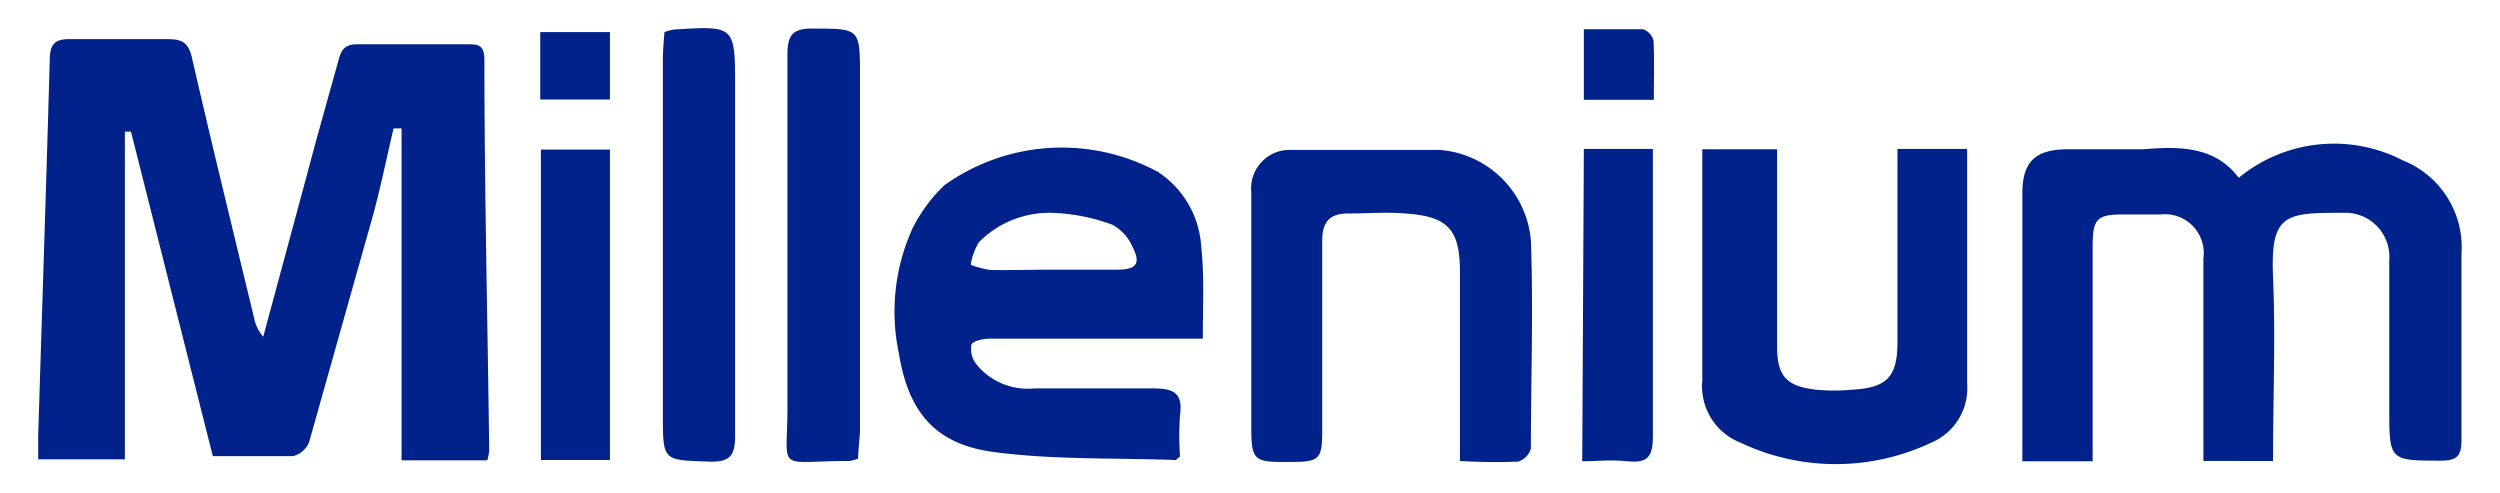 <svg id="Capa_1" data-name="Capa 1" xmlns="http://www.w3.org/2000/svg" viewBox="0 0 77.88 15.35"><defs><style>.cls-1{fill:#00228a;}</style></defs><title>millenium</title><path class="cls-1" d="M12.26,4c-.21.89-.39,1.78-.63,2.67q-1,3.55-2,7.1a.72.72,0,0,1-.51.44c-.81,0-1.62,0-2.49,0L4.08,4.1l-.19,0V14.31H1.19c0-.24,0-.49,0-.74.12-3.9.25-7.79.36-11.69,0-.51.16-.68.68-.66,1,0,2,0,3,0,.45,0,.64.11.75.58.62,2.7,1.28,5.39,1.93,8.08a1.27,1.27,0,0,0,.29.61l1.35-5c.32-1.21.66-2.41,1-3.63.08-.31.2-.48.57-.48,1.14,0,2.29,0,3.43,0,.33,0,.53,0,.54.46,0,4.07.1,8.15.15,12.22a2.42,2.42,0,0,1-.06.28H12.51V4Z"/><path class="cls-1" d="M69.74,5.54A4.67,4.67,0,0,1,74.86,5a2.91,2.91,0,0,1,1.82,2.9c0,1.93,0,3.87,0,5.81,0,.48-.13.64-.63.64-1.62,0-1.62,0-1.62-1.63s0-3.08,0-4.62A1.37,1.37,0,0,0,73,6.63h-.19c-1.66,0-2.08.1-2,2s0,3.78,0,5.73H68.64c0-.23,0-.46,0-.69,0-1.87,0-3.74,0-5.62a1.21,1.21,0,0,0-1.33-1.37c-.39,0-.79,0-1.18,0-.79,0-.93.14-.94.92v6.77H63c0-.24,0-.45,0-.67q0-3.83,0-7.66c0-1,.39-1.38,1.4-1.39.8,0,1.59,0,2.38,0C67.85,4.56,69,4.54,69.74,5.54Z"/><path class="cls-1" d="M37.47,10.55H34.25c-1.14,0-2.29,0-3.43,0-.2,0-.51.07-.56.19a.77.77,0,0,0,.15.6,2.06,2.06,0,0,0,1.81.76c1.23,0,2.47,0,3.7,0,.66,0,.93.15.84.84a9.15,9.15,0,0,0,0,1.28c-.08.06-.12.12-.15.11-1.89-.07-3.79,0-5.66-.25S28.29,12.78,28,11a6.27,6.27,0,0,1,.42-3.87,4.85,4.85,0,0,1,1-1.36,6.29,6.29,0,0,1,6.66-.41,3,3,0,0,1,1.34,2.32C37.52,8.58,37.47,9.51,37.47,10.55ZM32.82,8.4h2c.59,0,.73-.2.45-.73A1.41,1.41,0,0,0,34.65,7a5.93,5.93,0,0,0-1.9-.37,3.09,3.09,0,0,0-2.26.92,2,2,0,0,0-.25.7,2.9,2.9,0,0,0,.61.16C31.51,8.42,32.16,8.4,32.82,8.4Z"/><path class="cls-1" d="M45.48,14.36V8.47c0-1.32-.37-1.73-1.7-1.82-.59-.05-1.19,0-1.78,0s-.81.27-.81.86c0,2,0,3.92,0,5.88,0,.93-.08,1-1,1h-.26c-.83,0-.94-.1-.95-.95,0-1.68,0-3.35,0-5,0-.82,0-1.63,0-2.45a1.2,1.2,0,0,1,1.24-1.32c1.54,0,3.08,0,4.62,0a3.09,3.09,0,0,1,2.85,2.82c.08,2.16,0,4.32,0,6.48a.59.59,0,0,1-.4.41A18,18,0,0,1,45.48,14.36Z"/><path class="cls-1" d="M55.36,4.65v6.13c0,.92.27,1.25,1.21,1.36a6,6,0,0,0,1.12,0c1.11-.06,1.42-.41,1.42-1.5V5.38c0-.23,0-.47,0-.74h2.17c0,.24,0,.47,0,.7,0,2.2,0,4.4,0,6.6a1.84,1.84,0,0,1-1.12,1.85,6.94,6.94,0,0,1-5.94,0,1.89,1.89,0,0,1-1.19-1.94c0-2.16,0-4.31,0-6.47V4.65Z"/><path class="cls-1" d="M20.7,1A1.4,1.4,0,0,1,21,.92C22.9.8,22.9.8,22.9,2.73c0,3.61,0,7.22,0,10.83,0,.63-.15.84-.8.82-1.45-.05-1.45,0-1.45-1.48V1.74C20.66,1.48,20.68,1.22,20.7,1Z"/><path class="cls-1" d="M26.73,14.29a2.14,2.14,0,0,1-.25.07c-2.4,0-1.93.42-1.95-1.82,0-3.61,0-7.22,0-10.83,0-.63.17-.83.81-.82,1.45,0,1.45,0,1.45,1.48V13.46C26.77,13.74,26.74,14,26.73,14.29Z"/><path class="cls-1" d="M49.34,4.64h2.15c0,.24,0,.45,0,.67,0,2.77,0,5.54,0,8.31,0,.63-.19.81-.78.75s-.92,0-1.42,0Z"/><path class="cls-1" d="M19,14.33H16.85V4.66H19Z"/><path class="cls-1" d="M16.83,1H19V3.1H16.83Z"/><path class="cls-1" d="M51.52,3.11H49.34V.91c.63,0,1.23,0,1.84,0a.51.51,0,0,1,.33.35C51.54,1.87,51.52,2.46,51.52,3.11Z"/></svg>
